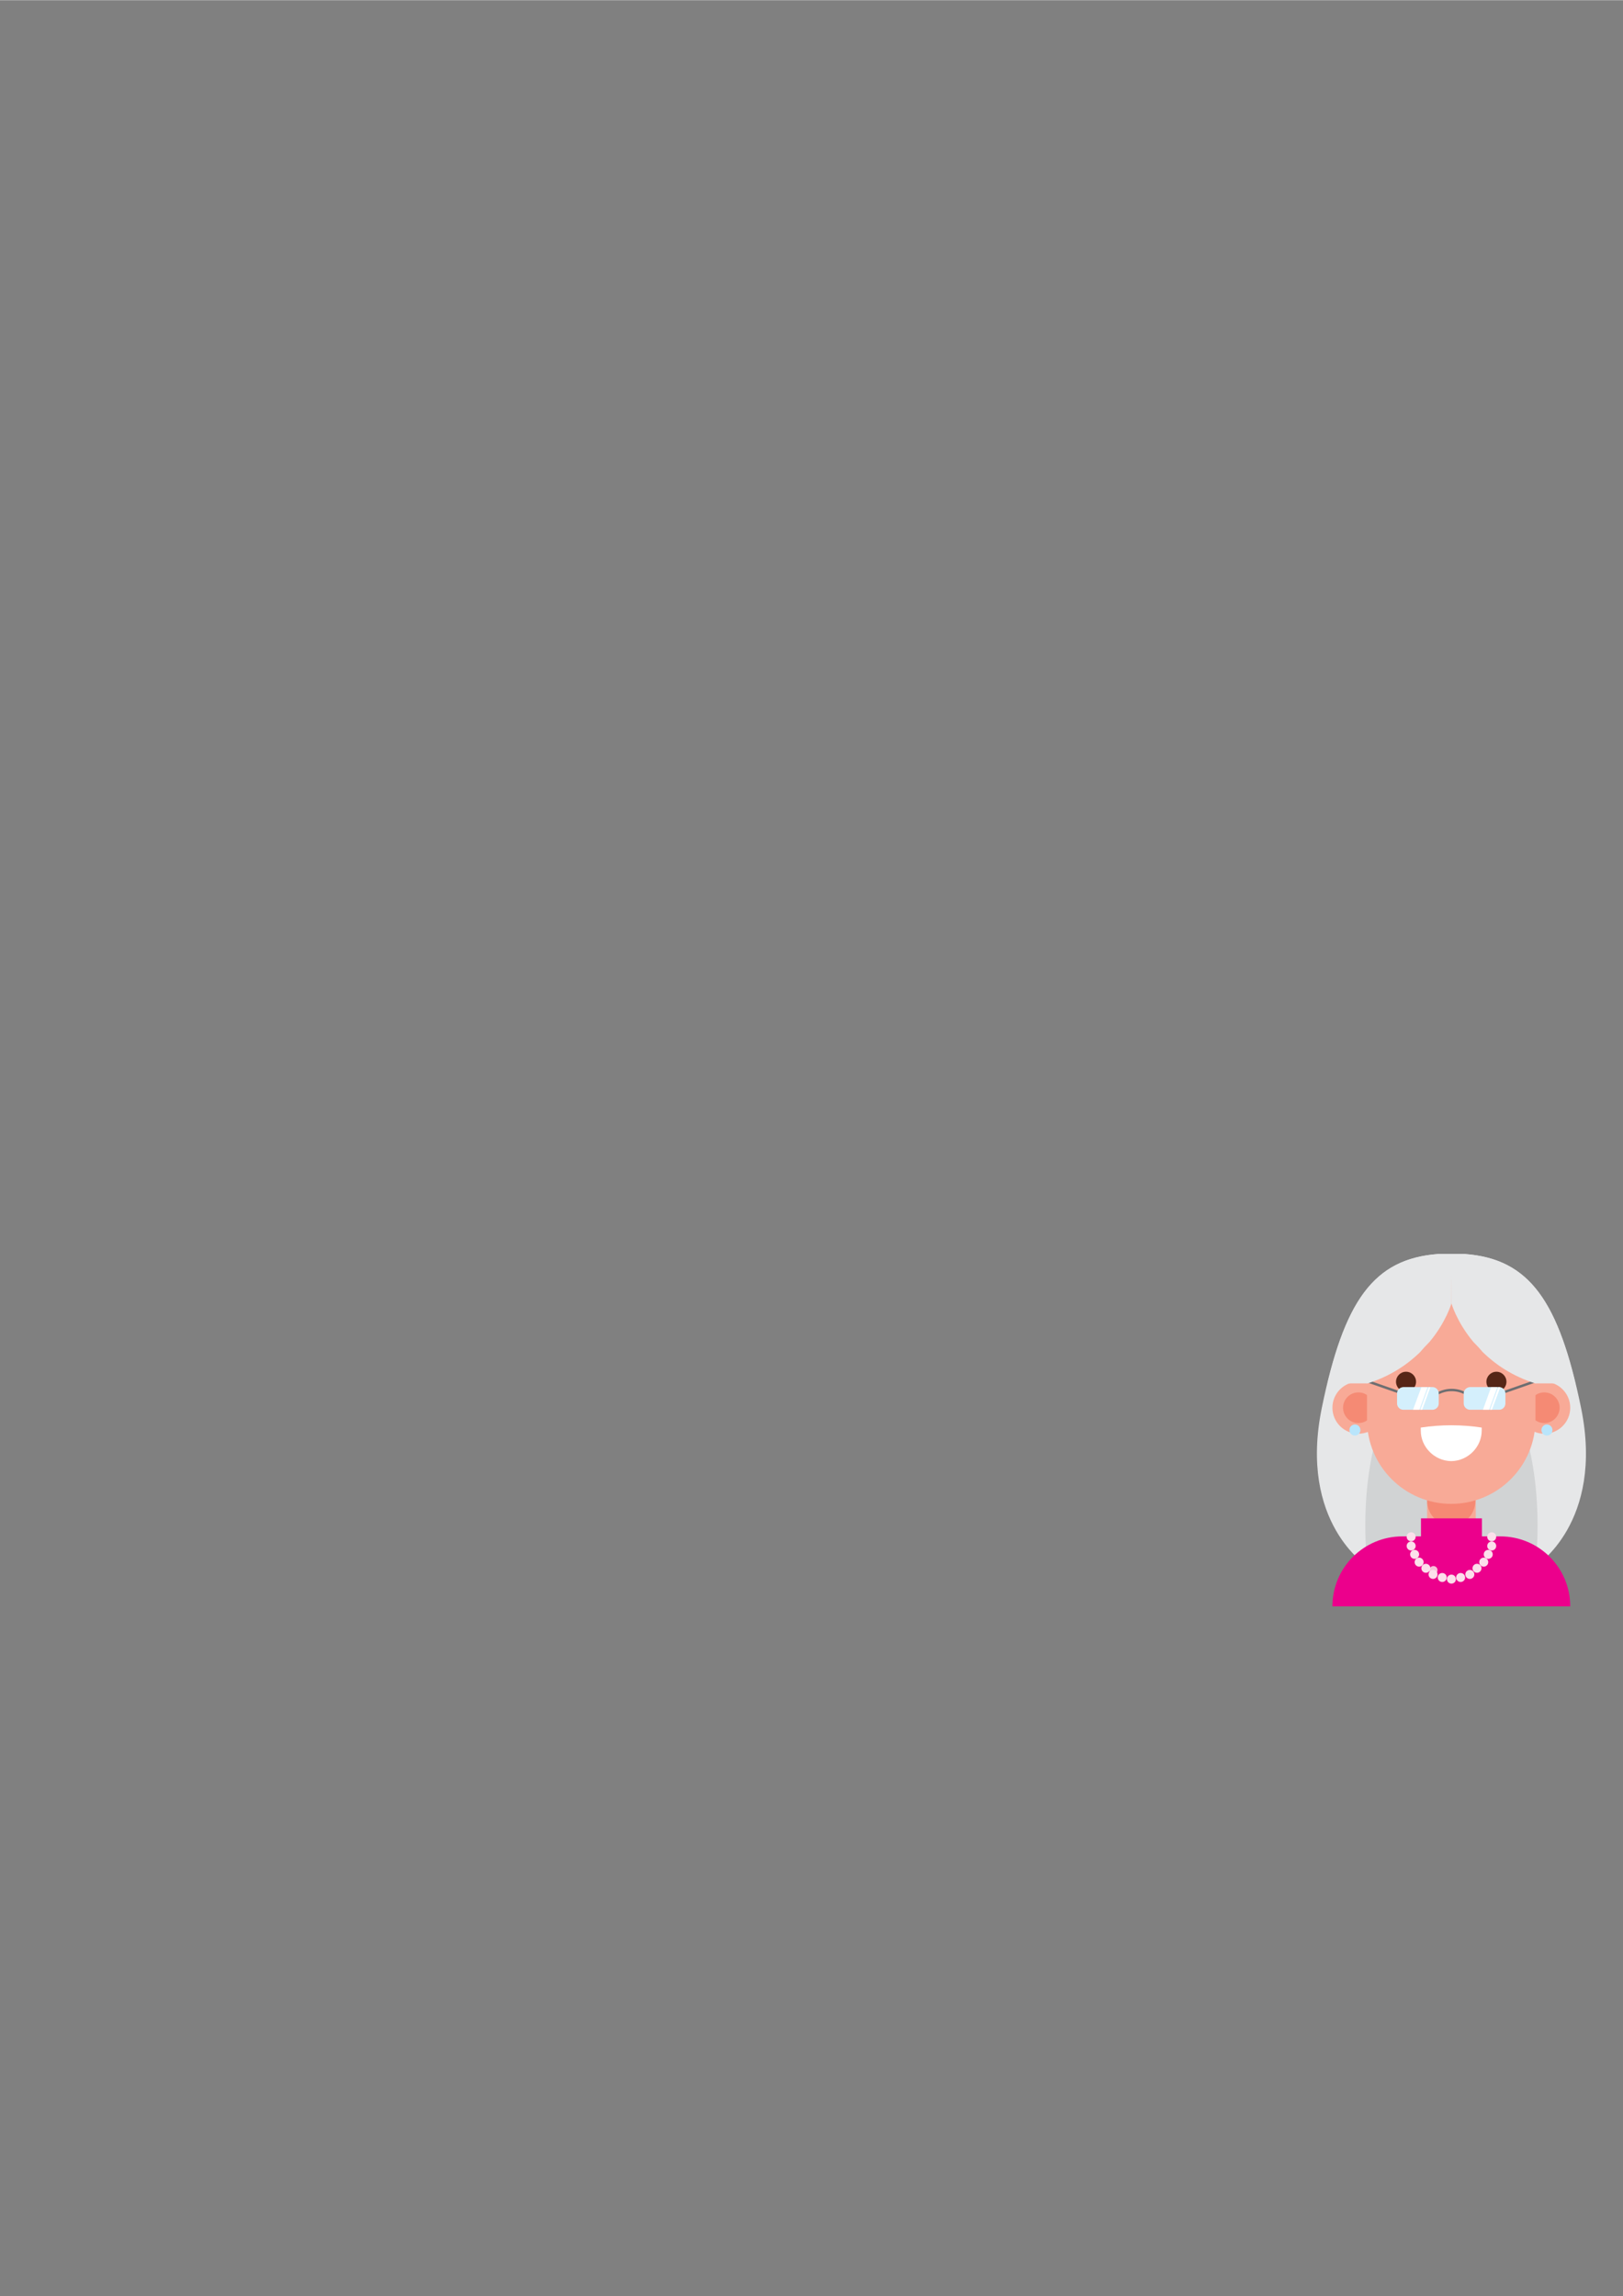 <?xml version="1.0" encoding="UTF-8"?>
<!DOCTYPE svg PUBLIC "-//W3C//DTD SVG 1.1//EN" "http://www.w3.org/Graphics/SVG/1.1/DTD/svg11.dtd">
<!-- Creator: CorelDRAW 2019 (64-Bit) -->
<svg xmlns="http://www.w3.org/2000/svg" xml:space="preserve" width="2480px" height="3508px" version="1.1" style="shape-rendering:geometricPrecision; text-rendering:geometricPrecision; image-rendering:optimizeQuality; fill-rule:evenodd; clip-rule:evenodd"
viewBox="0 0 2480 3507.43"
 xmlns:xlink="http://www.w3.org/1999/xlink">
 <rect x="0" y="0" width="2480" height="3507.43" fill="#808080" stroke="none"/>
 <defs>
  <style type="text/css">
   <![CDATA[
    .fil5 {fill:#562617}
    .fil10 {fill:#6D6E71}
    .fil7 {fill:#B9E5FB}
    .fil0 {fill:#D1D3D4}
    .fil11 {fill:#D4EFFC}
    .fil1 {fill:#E6E7E8}
    .fil2 {fill:#EC008C}
    .fil4 {fill:#F58A74}
    .fil3 {fill:#F8AA97}
    .fil8 {fill:#F8C1D9}
    .fil9 {fill:#FCDFEB}
    .fil6 {fill:white}
   ]]>
  </style>
 </defs>
 <g id="Слой_x0020_1">
  <g id="_2496702105824">
   <path class="fil0" d="M2089.42 2392.23c0,0 54.06,49.68 127.8,49.68l0 -449.01 -141.86 76.56 -29.06 216.53 43.12 106.24z"/>
   <path class="fil0" d="M2345.95 2392.23c0,0 -54.05,49.68 -127.79,49.68l0 -449.01 141.85 76.56 29.38 216.84 -43.44 105.93z"/>
  </g>
  <path class="fil1" d="M2019.75 2150.69c33.62,-164.33 79.29,-227.68 177.21,-235.14l20.89 0 0 107.04c0,0 -154.36,84.05 -128.74,369.64 0.31,0 -105.3,-65.93 -69.36,-241.54z"/>
  <path class="fil1" d="M2415.94 2150.69c-33.62,-164.33 -79.3,-227.68 -177.21,-235.14l-20.89 0 0 107.04c0,0 154.36,84.05 128.74,369.64 -0.31,0 105.3,-65.93 69.36,-241.54z"/>
  <path class="fil2" d="M2035.99 2453.78l0 0 363.39 0c0,-59.05 -47.8,-106.86 -106.86,-106.86l-149.67 0c-59.05,0 -106.86,47.81 -106.86,106.86zm363.39 0l0 0z"/>
  <g id="_2496702134368">
   <path class="fil3" d="M2399.38 2150.38c0,21.91 -17.77,39.68 -39.68,39.68 -21.91,0 -39.68,-17.77 -39.68,-39.68 0,-21.91 17.77,-39.68 39.68,-39.68 21.91,0 39.68,17.77 39.68,39.68l0 0z"/>
   <path class="fil4" d="M2383.14 2150.38c0,12.94 -10.5,23.44 -23.44,23.44 -12.94,0 -23.43,-10.5 -23.43,-23.44 0,-12.94 10.49,-23.43 23.43,-23.43 12.94,0 23.44,10.49 23.44,23.43l0 0z"/>
  </g>
  <path class="fil3" d="M2115.36 2150.38c0,21.91 -17.77,39.68 -39.69,39.68 -21.91,0 -39.68,-17.77 -39.68,-39.68 0,-21.91 17.77,-39.68 39.68,-39.68 21.92,0 39.69,17.77 39.69,39.68l0 0z"/>
  <path class="fil4" d="M2099.11 2150.38c0,12.94 -10.49,23.44 -23.44,23.44 -12.94,0 -23.43,-10.5 -23.43,-23.44 0,-12.94 10.49,-23.43 23.43,-23.43 12.95,0 23.44,10.49 23.44,23.43l0 0z"/>
  <path class="fil3" d="M2180.66 2232.25l0 120.92c0,20.31 16.56,37.18 37.18,37.18l0 0c20.31,0 37.19,-16.56 37.19,-37.18l0 -120.92 -74.37 0z"/>
  <path class="fil4" d="M2180.66 2292.55c0,20.31 16.25,37.5 36.56,37.81 0,0 0.31,0 0.31,0l0 0c0,0 0.32,0 0.32,0 20.31,0 36.55,-17.18 36.55,-37.81l0 -48.74 -73.74 0 0 48.74z"/>
  <path class="fil3" d="M2088.8 2041.65l0 126.86c0,70.92 57.49,128.73 128.73,128.73l0 0c70.93,0 128.74,-57.49 128.74,-128.73l0 -126.86c0,-47.81 -38.75,-86.55 -86.56,-86.55l-84.36 0c-47.81,0 -86.55,38.74 -86.55,86.55z"/>
  <path class="fil5" d="M2163.79 2110.7c0,8.45 -6.86,15.31 -15.31,15.31 -8.46,0 -15.31,-6.86 -15.31,-15.31 0,-8.46 6.85,-15.31 15.31,-15.31 8.45,0 15.31,6.85 15.31,15.31l0 0z"/>
  <path class="fil5" d="M2301.9 2110.7c0,8.45 -6.86,15.31 -15.31,15.31 0,0 0,0 0,0 -8.46,0 -15.32,-6.86 -15.32,-15.31 0,-8.46 6.86,-15.31 15.32,-15.31 0,0 0,0 0,0 8.45,0 15.31,6.85 15.31,15.31l0 0z"/>
  <path class="fil6" d="M2170.98 2180.69c0,1.56 0,3.13 0,4.69 0,25 20.93,46.24 46.55,46.56l0 0c25.62,-0.32 46.56,-21.56 46.56,-46.56 0,-1.56 0,-3.13 0,-4.69 -30.62,-4.69 -62.18,-4.69 -93.11,0z"/>
  <path class="fil7" d="M2372.2 2184.44c0,4.66 -3.78,8.44 -8.44,8.44 -4.66,0 -8.43,-3.78 -8.43,-8.44 0,-4.66 3.77,-8.44 8.43,-8.44 4.66,0 8.44,3.78 8.44,8.44l0 0z"/>
  <path class="fil7" d="M2078.8 2184.44c0,4.66 -3.78,8.44 -8.44,8.44 -4.66,0 -8.43,-3.78 -8.43,-8.44 0,-4.66 3.77,-8.44 8.43,-8.44 4.66,0 8.44,3.78 8.44,8.44l0 0z"/>
  <polygon class="fil2" points="2171.29,2319.42 2264.4,2319.42 2264.4,2400.35 2171.29,2400.35 "/>
  <path class="fil8" d="M2196.6 2398.48c0,3.45 -2.8,6.24 -6.25,6.24 -3.45,0 -6.25,-2.79 -6.25,-6.24 0,-3.46 2.8,-6.25 6.25,-6.25 3.45,0 6.25,2.79 6.25,6.25l0 0z"/>
  <g id="_2496632550672">
   <path class="fil9" d="M2163.16 2347.55c0,3.79 -3.07,6.87 -6.87,6.87 -3.8,0 -6.87,-3.08 -6.87,-6.88 0,-3.79 3.07,-6.87 6.87,-6.87 3.8,0 6.87,3.08 6.87,6.87l0 0.01z"/>
   <path class="fil9" d="M2163.16 2361.61c0,3.79 -3.07,6.87 -6.87,6.87 -3.8,0 -6.87,-3.08 -6.87,-6.88 0,-3.79 3.07,-6.87 6.87,-6.87 3.8,0 6.87,3.08 6.87,6.87l0 0.01z"/>
   <path class="fil9" d="M2168.48 2374.42c0,3.79 -3.08,6.87 -6.88,6.87 -3.79,0 -6.87,-3.08 -6.87,-6.87 0,-3.8 3.08,-6.88 6.87,-6.88 3.8,0 6.88,3.08 6.88,6.88l0 0z"/>
   <path class="fil9" d="M2175.35 2386.29c0,3.79 -3.08,6.87 -6.87,6.87 -3.8,0 -6.88,-3.08 -6.88,-6.87 0,-3.8 3.08,-6.88 6.88,-6.88 3.79,0 6.87,3.08 6.87,6.88l0 0z"/>
   <path class="fil9" d="M2185.66 2395.66c0,3.8 -3.08,6.88 -6.87,6.88 -3.8,0 -6.88,-3.08 -6.88,-6.88 0,-3.79 3.08,-6.87 6.88,-6.87 3.79,0 6.87,3.08 6.87,6.87l0 0z"/>
   <path class="fil9" d="M2196.6 2405.04c0,3.79 -3.08,6.87 -6.88,6.87 -3.79,0 -6.87,-3.08 -6.87,-6.87 0,-3.8 3.08,-6.88 6.87,-6.88 3.8,0 6.88,3.08 6.88,6.88l0 0z"/>
   <path class="fil9" d="M2210.66 2409.73c0,3.79 -3.08,6.87 -6.88,6.87 -3.79,0 -6.87,-3.08 -6.87,-6.88 0,-3.79 3.08,-6.87 6.87,-6.87 3.8,0 6.88,3.08 6.88,6.87l0 0.01z"/>
   <path class="fil9" d="M2224.72 2412.22c0,3.8 -3.08,6.88 -6.87,6.88 -3.8,0 -6.88,-3.08 -6.88,-6.88 0,-3.79 3.08,-6.87 6.88,-6.87 3.79,0 6.87,3.08 6.87,6.87l0 0z"/>
  </g>
  <path class="fil9" d="M2286.27 2347.55c0,3.79 -3.08,6.87 -6.87,6.87 -3.8,0 -6.88,-3.08 -6.88,-6.88 0,-3.79 3.08,-6.87 6.88,-6.87 3.79,0 6.87,3.08 6.87,6.87l0 0.01z"/>
  <path class="fil9" d="M2286.27 2361.61c0,3.79 -3.08,6.87 -6.87,6.87 -3.8,0 -6.88,-3.08 -6.88,-6.88 0,-3.79 3.08,-6.87 6.88,-6.87 3.79,0 6.87,3.08 6.87,6.87l0 0.01z"/>
  <path class="fil9" d="M2280.96 2374.42c0,3.79 -3.08,6.87 -6.87,6.87 -3.8,0 -6.88,-3.08 -6.88,-6.87 0,-3.8 3.08,-6.88 6.88,-6.88 3.79,0 6.87,3.08 6.87,6.88l0 0z"/>
  <path class="fil9" d="M2274.09 2386.29c0,3.79 -3.08,6.87 -6.88,6.87 -3.79,0 -6.87,-3.08 -6.87,-6.87 0,-3.8 3.08,-6.88 6.87,-6.88 3.8,0 6.88,3.08 6.88,6.88l0 0z"/>
  <path class="fil9" d="M2263.78 2395.66c0,3.8 -3.08,6.88 -6.88,6.88 -3.79,0 -6.87,-3.08 -6.87,-6.88 0,-3.79 3.08,-6.87 6.87,-6.87 3.8,0 6.88,3.08 6.88,6.87l0 0z"/>
  <path class="fil9" d="M2252.84 2405.04c0,3.79 -3.08,6.87 -6.87,6.87 -3.8,0 -6.88,-3.08 -6.88,-6.87 0,-3.8 3.08,-6.88 6.88,-6.88 3.79,0 6.87,3.08 6.87,6.88l0 0z"/>
  <path class="fil9" d="M2238.78 2409.73c0,3.79 -3.08,6.87 -6.87,6.87 -3.8,0 -6.88,-3.08 -6.88,-6.88 0,-3.79 3.08,-6.87 6.88,-6.87 3.79,0 6.87,3.08 6.87,6.87l0 0.01z"/>
  <g id="_2496705073904">
   <g>
    <polygon class="fil10" points="2292.65,2126.53 2346.04,2107.87 2347.28,2111.41 2293.89,2130.07 "/>
   </g>
   <g>
    <polygon class="fil10" points="2088.07,2111.39 2089.31,2107.85 2142.69,2126.51 2141.46,2130.05 "/>
   </g>
  </g>
  <path class="fil10" d="M2240.97 2131.64c-14.06,-8.75 -31.56,-8.75 -45.62,0l-1.88 -3.13c15.31,-9.37 34.06,-9.37 49.37,0l-1.87 3.13z"/>
  <path class="fil11" d="M2134.73 2128.51l0 15.31c0,5.31 4.37,9.69 9.69,9.69l44.37 0c5.31,0 9.68,-4.38 9.68,-9.69l0 -15.31c0,-5.31 -4.37,-9.69 -9.68,-9.69l-44.37 0c-5.31,0.32 -9.69,4.38 -9.69,9.69z"/>
  <path class="fil11" d="M2236.59 2128.51l0 15.31c0,5.31 4.38,9.69 9.69,9.69l44.37 0c5.31,0 9.68,-4.38 9.68,-9.69l0 -15.31c0,-5.31 -4.37,-9.69 -9.68,-9.69l-44.37 0c-5.31,0.32 -9.69,4.38 -9.69,9.69z"/>
  <polygon class="fil6" points="2278.46,2119.14 2265.96,2153.51 2275.34,2153.51 2287.84,2119.14 "/>
  <polygon class="fil6" points="2289.4,2119.14 2276.9,2153.51 2279.71,2153.51 2292.52,2119.14 "/>
  <polygon class="fil6" points="2171.91,2119.14 2159.1,2153.51 2168.79,2153.51 2181.29,2119.14 "/>
  <polygon class="fil6" points="2182.85,2119.14 2170.35,2153.51 2173.16,2153.51 2185.66,2119.14 "/>
  <path class="fil1" d="M2217.54 1915.55l0.31 75.48c0,0 8.12,28.43 33.43,58.74 4.69,4.69 9.68,10 15,16.25 19.06,18.43 44.99,36.24 79.67,47.18l61.25 0c-32.59,-136.44 -78.45,-190.8 -168.85,-197.65l-20.81 0z"/>
  <path class="fil1" d="M2218.15 1915.55l-0.31 75.48c0,0 -8.12,28.43 -33.43,58.74 -4.69,4.69 -9.69,10 -15,16.25 -19.06,18.43 -44.99,36.24 -79.67,47.18l-61.25 0c32.88,-136.44 78.76,-190.8 168.91,-197.65l20.75 0z"/>
 </g>
</svg>
